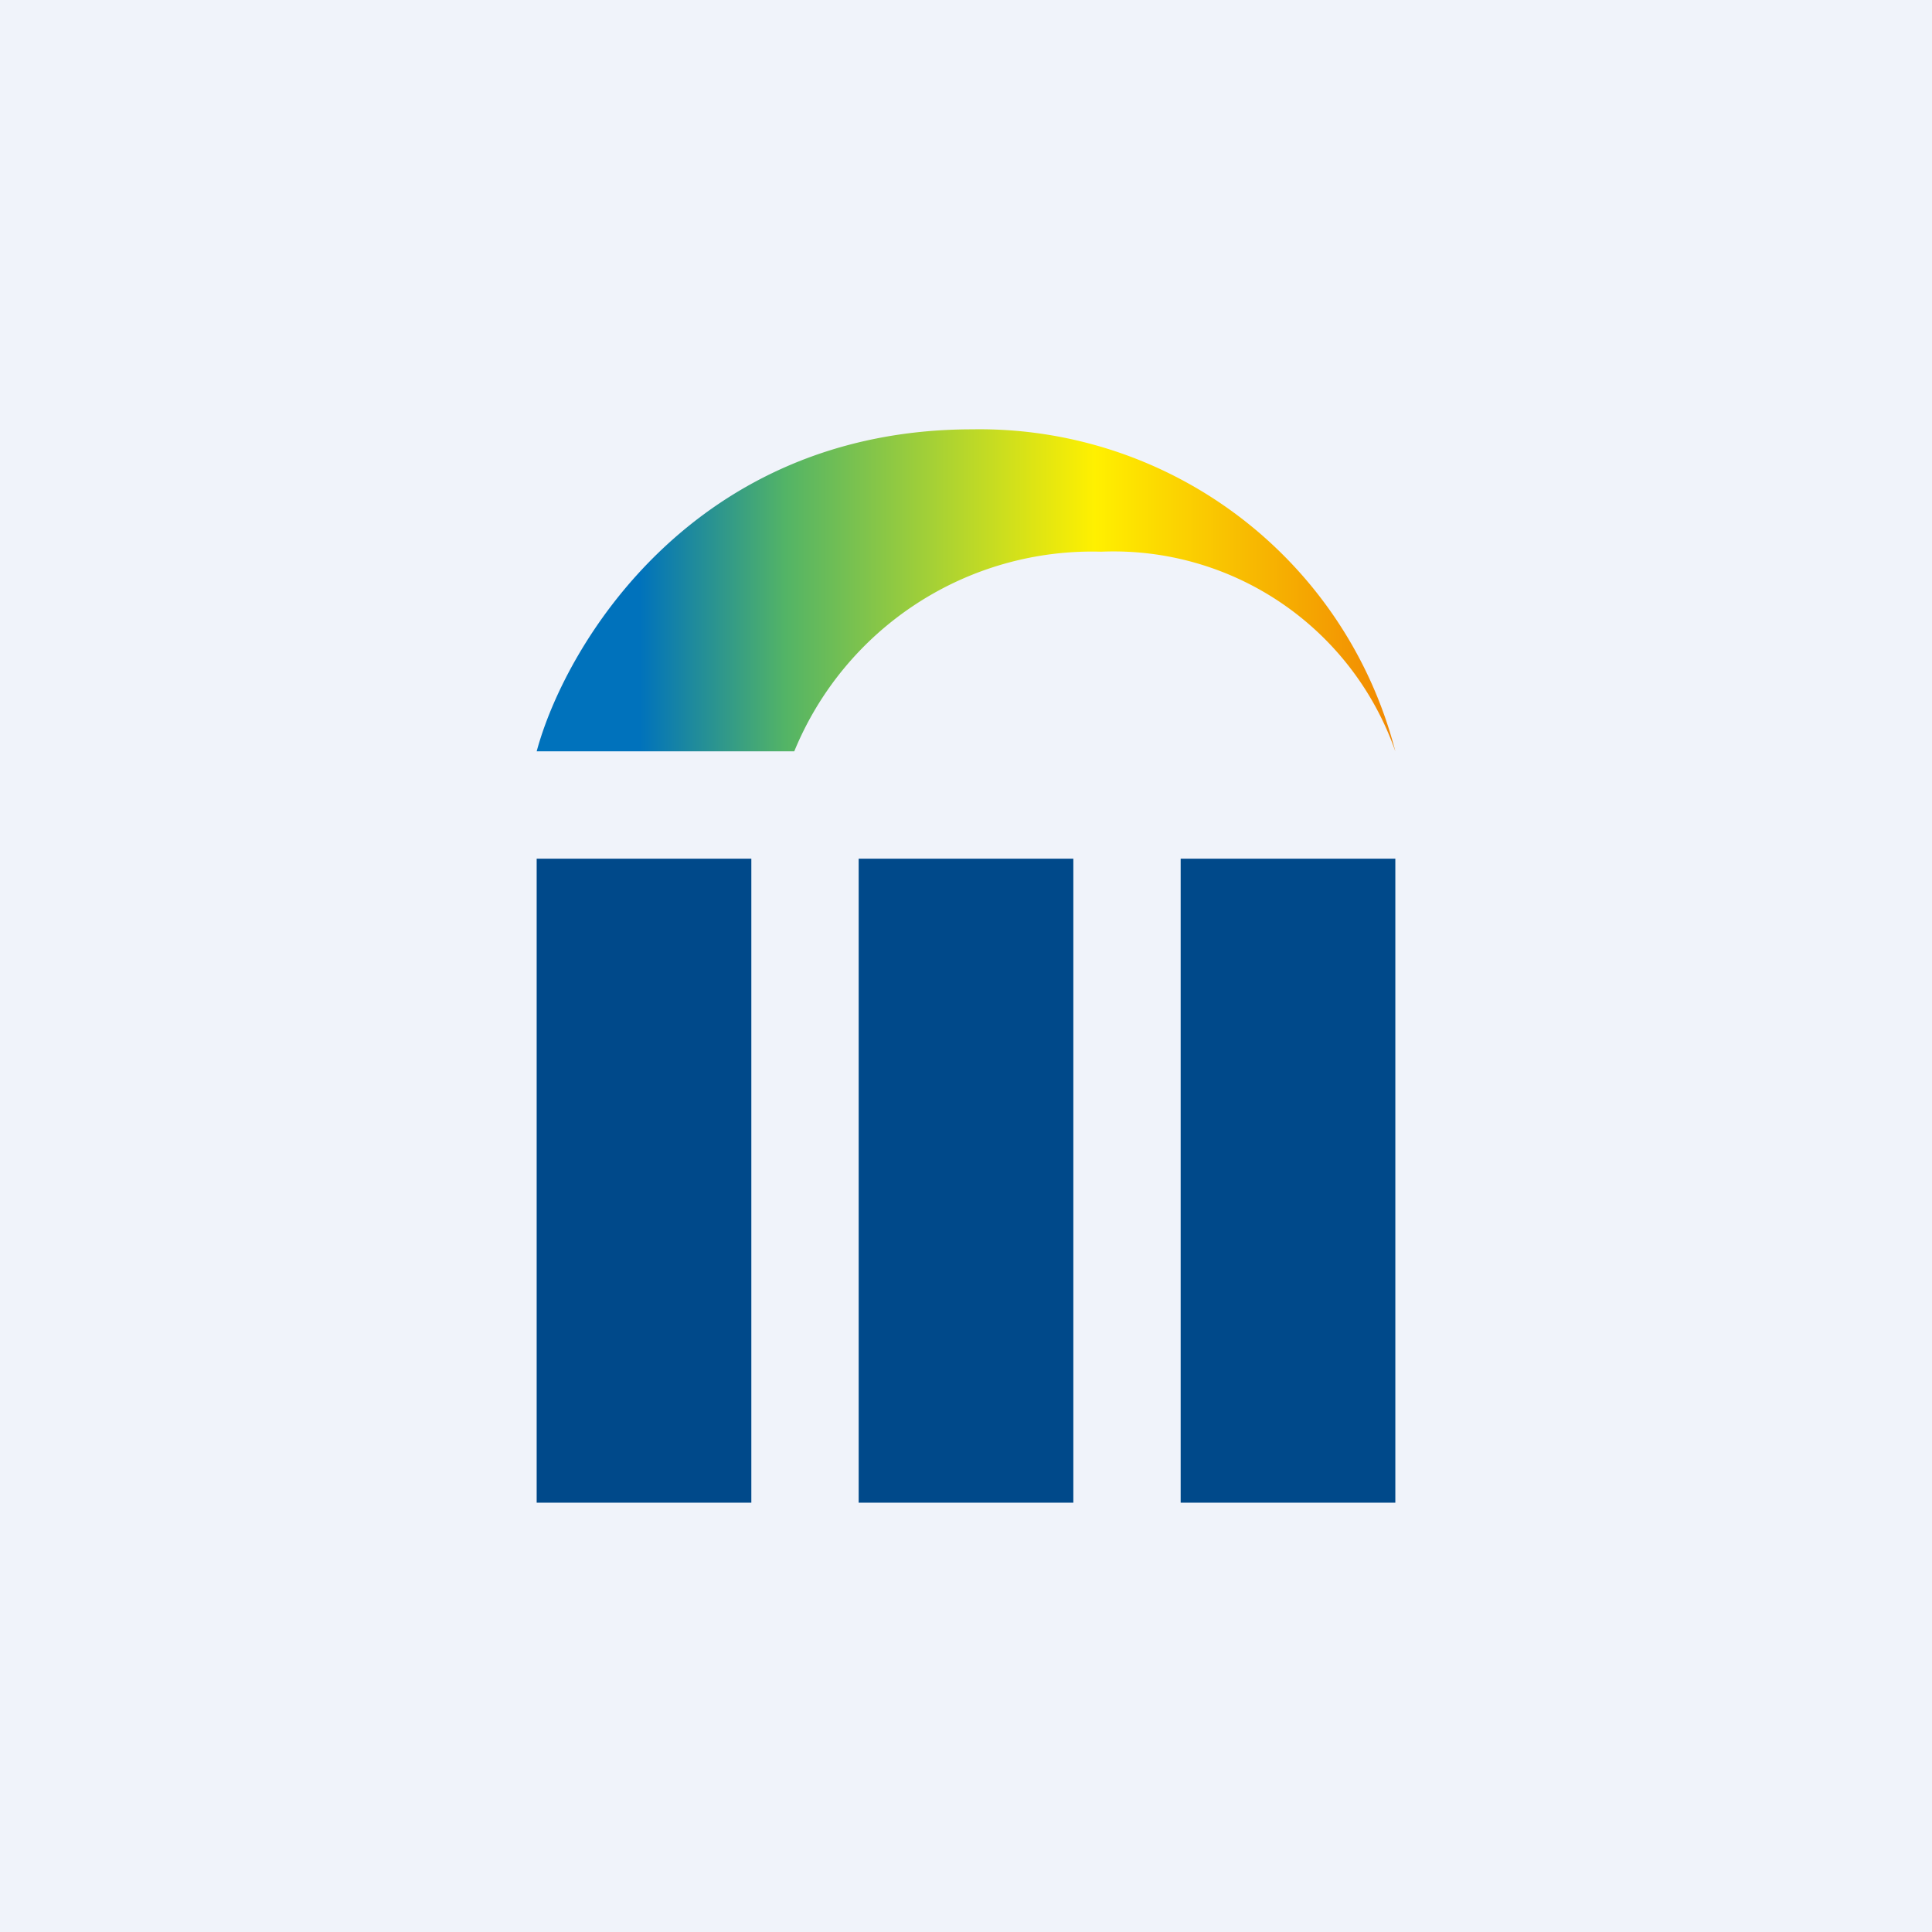 <!-- by TradingView --><svg width="18" height="18" viewBox="0 0 18 18" xmlns="http://www.w3.org/2000/svg"><path fill="#F0F3FA" d="M0 0h18v18H0z"/><path d="M13 8v6h-2V8h2ZM10 8v6H8V8h2ZM7 8v6H5V8h2Z" fill="#00498A"/><path d="M7.4 7H5c.27-1 1.47-3 4.06-3A4 4 0 0 1 13 7a2.78 2.78 0 0 0-2.74-1.86A3 3 0 0 0 7.4 7Z" fill="url(#a442fj34z)"/><defs><linearGradient id="a442fj34z" x1="13" y1="7" x2="5" y2="7" gradientUnits="userSpaceOnUse"><stop stop-color="#F18702"/><stop offset=".35" stop-color="#FFF000"/><stop offset=".71" stop-color="#53B466"/><stop offset=".88" stop-color="#0072BC"/></linearGradient></defs></svg>